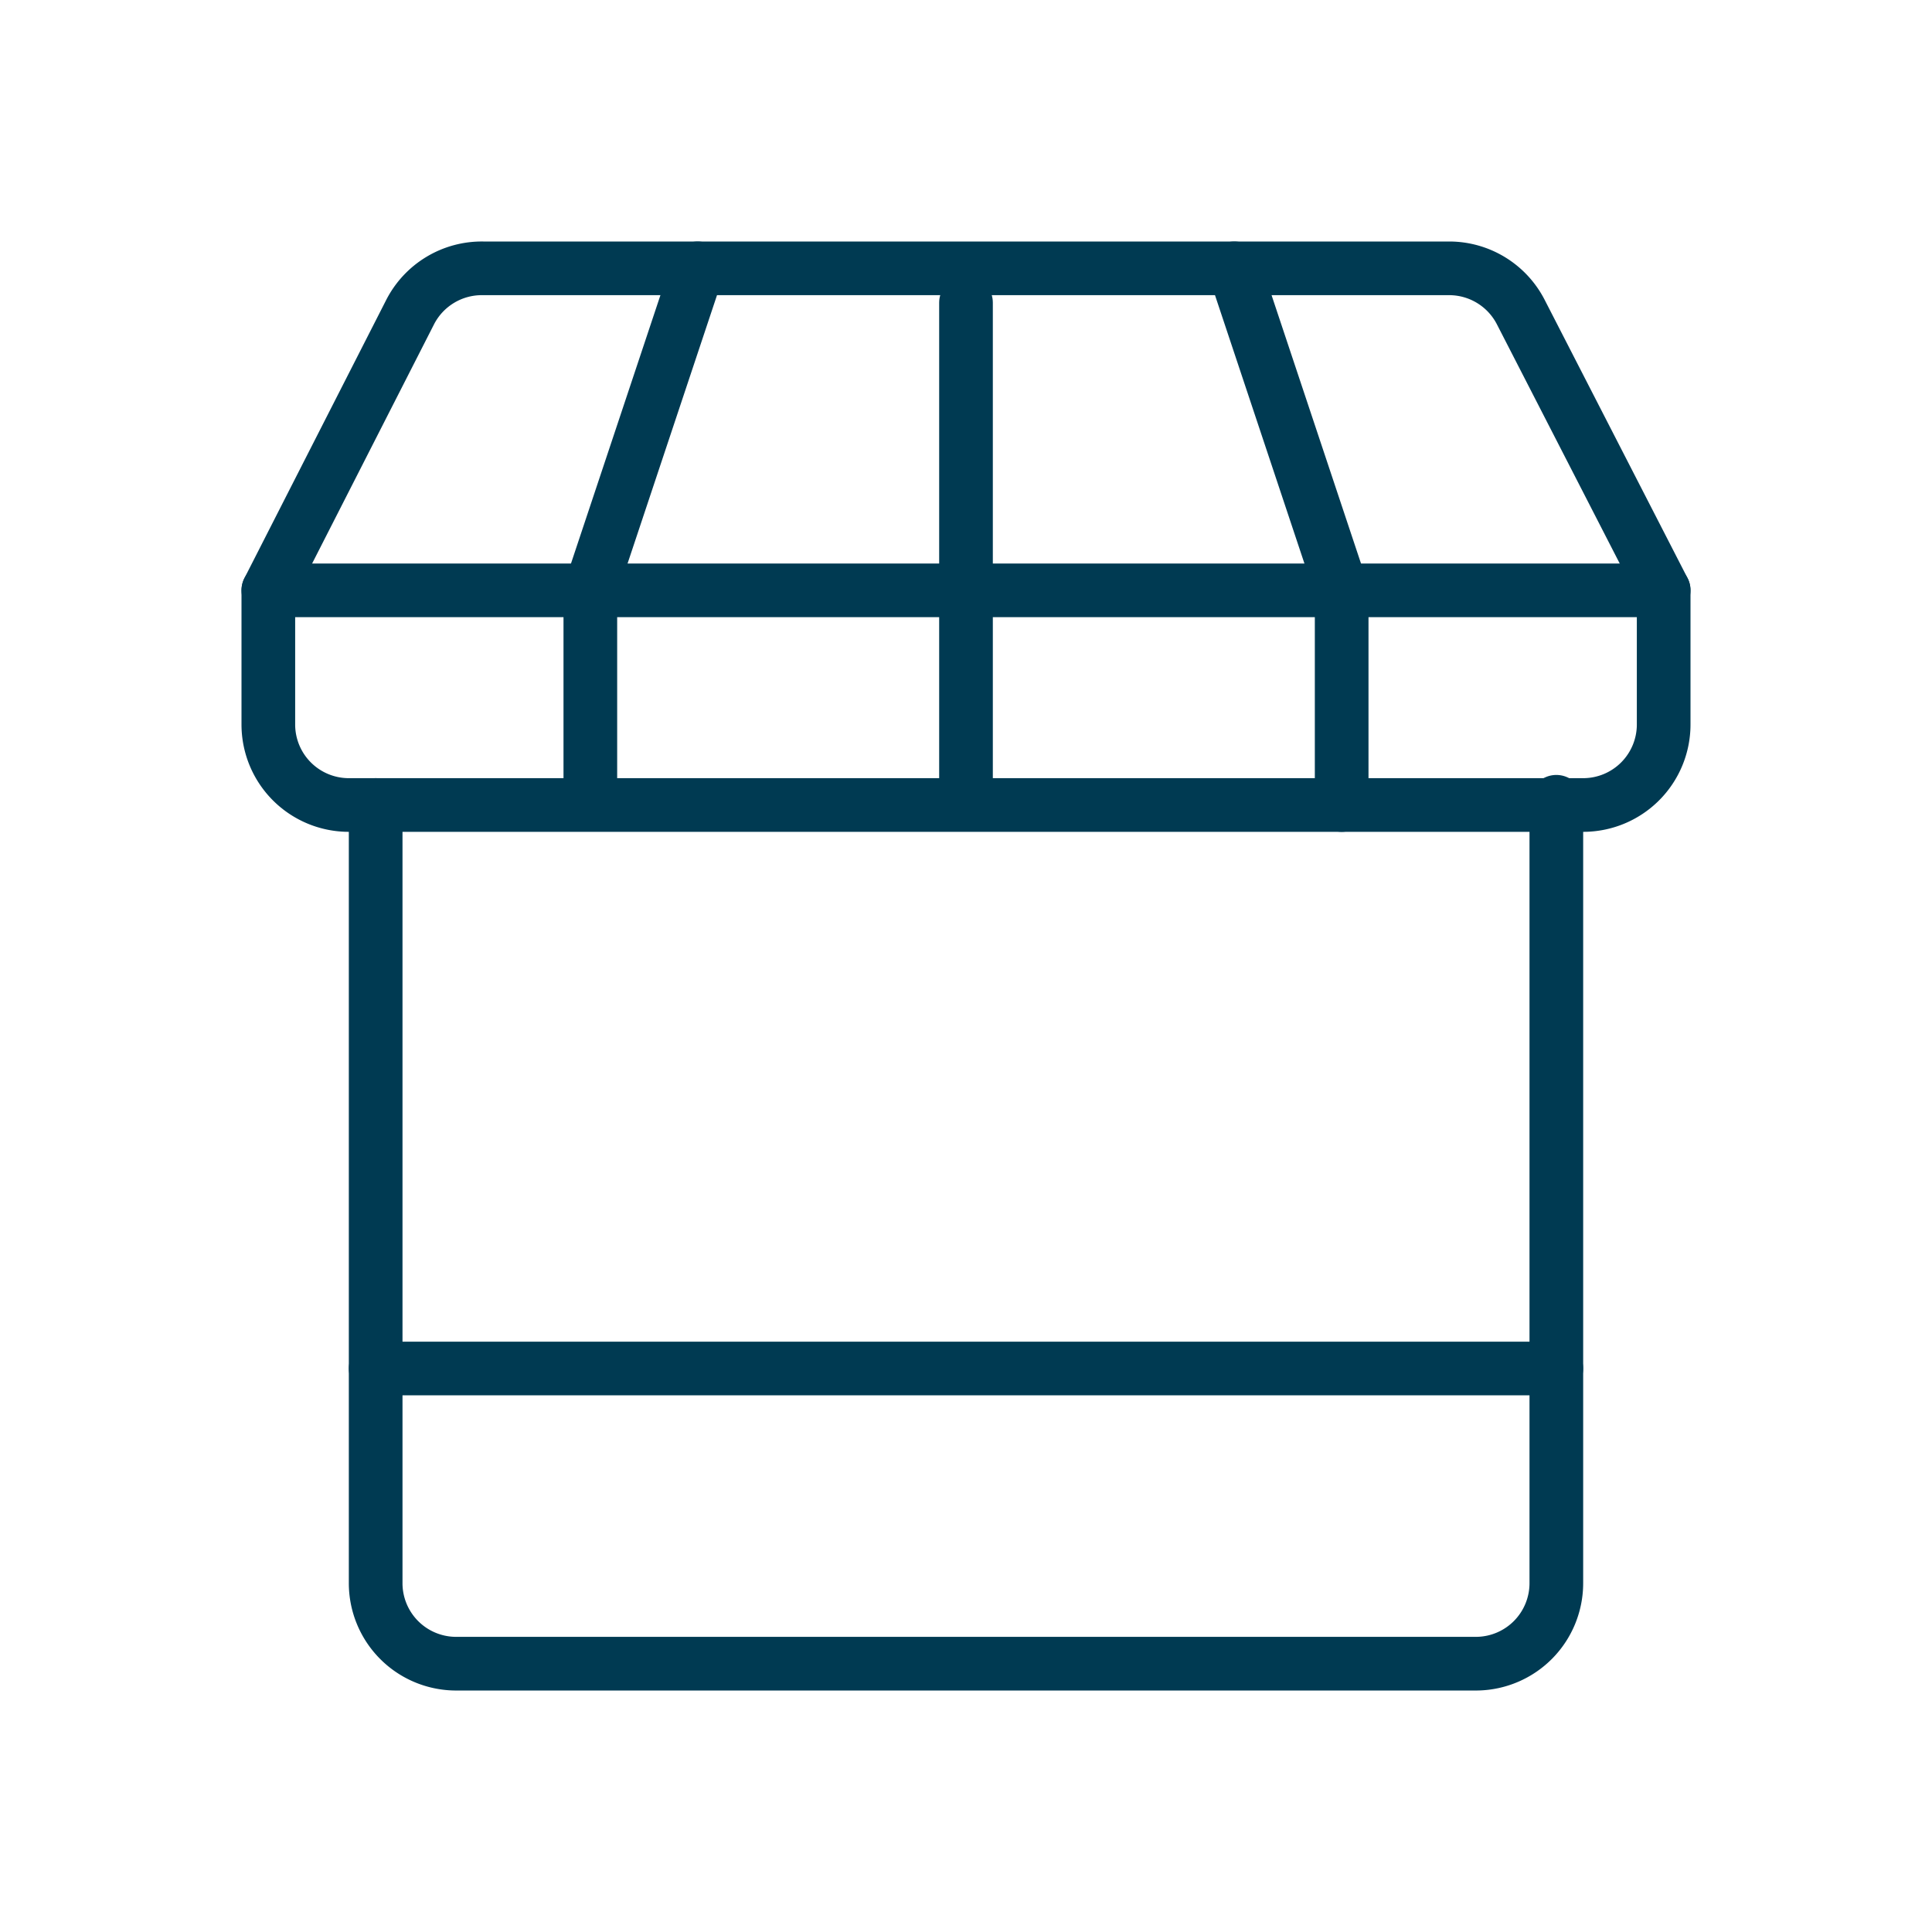 <svg xmlns="http://www.w3.org/2000/svg" width="72" height="72" viewBox="0 0 72 72"><title>01.Web.Icon.Pack</title><g id="Merchant"><g id="lines"><path d="M58,29.88V59a3,3,0,0,1-2.94,3H16.94A3,3,0,0,1,14,59V30" fill="none" stroke="#003a52" stroke-linecap="round" stroke-linejoin="round" stroke-width="2"/><line x1="22" y1="22.24" x2="22" y2="29.88" fill="none" stroke="#003a52" stroke-linecap="round" stroke-linejoin="round" stroke-width="2"/><line x1="36" y1="11.28" x2="36" y2="29.19" fill="none" stroke="#003a52" stroke-linecap="round" stroke-linejoin="round" stroke-width="2"/><line x1="50" y1="22" x2="50" y2="30" fill="none" stroke="#003a52" stroke-linecap="round" stroke-linejoin="round" stroke-width="2"/><path d="M62,22v5a3,3,0,0,1-3,3H13a3,3,0,0,1-3-3V22l5.28-10.36A3,3,0,0,1,18,10H54a3,3,0,0,1,2.68,1.64Z" fill="none" stroke="#003a52" stroke-linecap="round" stroke-linejoin="round" stroke-width="2"/><line x1="22" y1="22" x2="26" y2="10" fill="none" stroke="#003a52" stroke-linecap="round" stroke-linejoin="round" stroke-width="2"/><line x1="50" y1="22" x2="46" y2="10" fill="none" stroke="#003a52" stroke-linecap="round" stroke-linejoin="round" stroke-width="2"/><line x1="10" y1="22" x2="62" y2="22" fill="none" stroke="#003a52" stroke-linecap="round" stroke-linejoin="round" stroke-width="2"/><line x1="14" y1="51" x2="58" y2="51" fill="none" stroke="#003a52" stroke-linecap="round" stroke-linejoin="round" stroke-width="2"/></g></g><g id="Boxes"><rect width="72" height="72" fill="none"/></g></svg>
